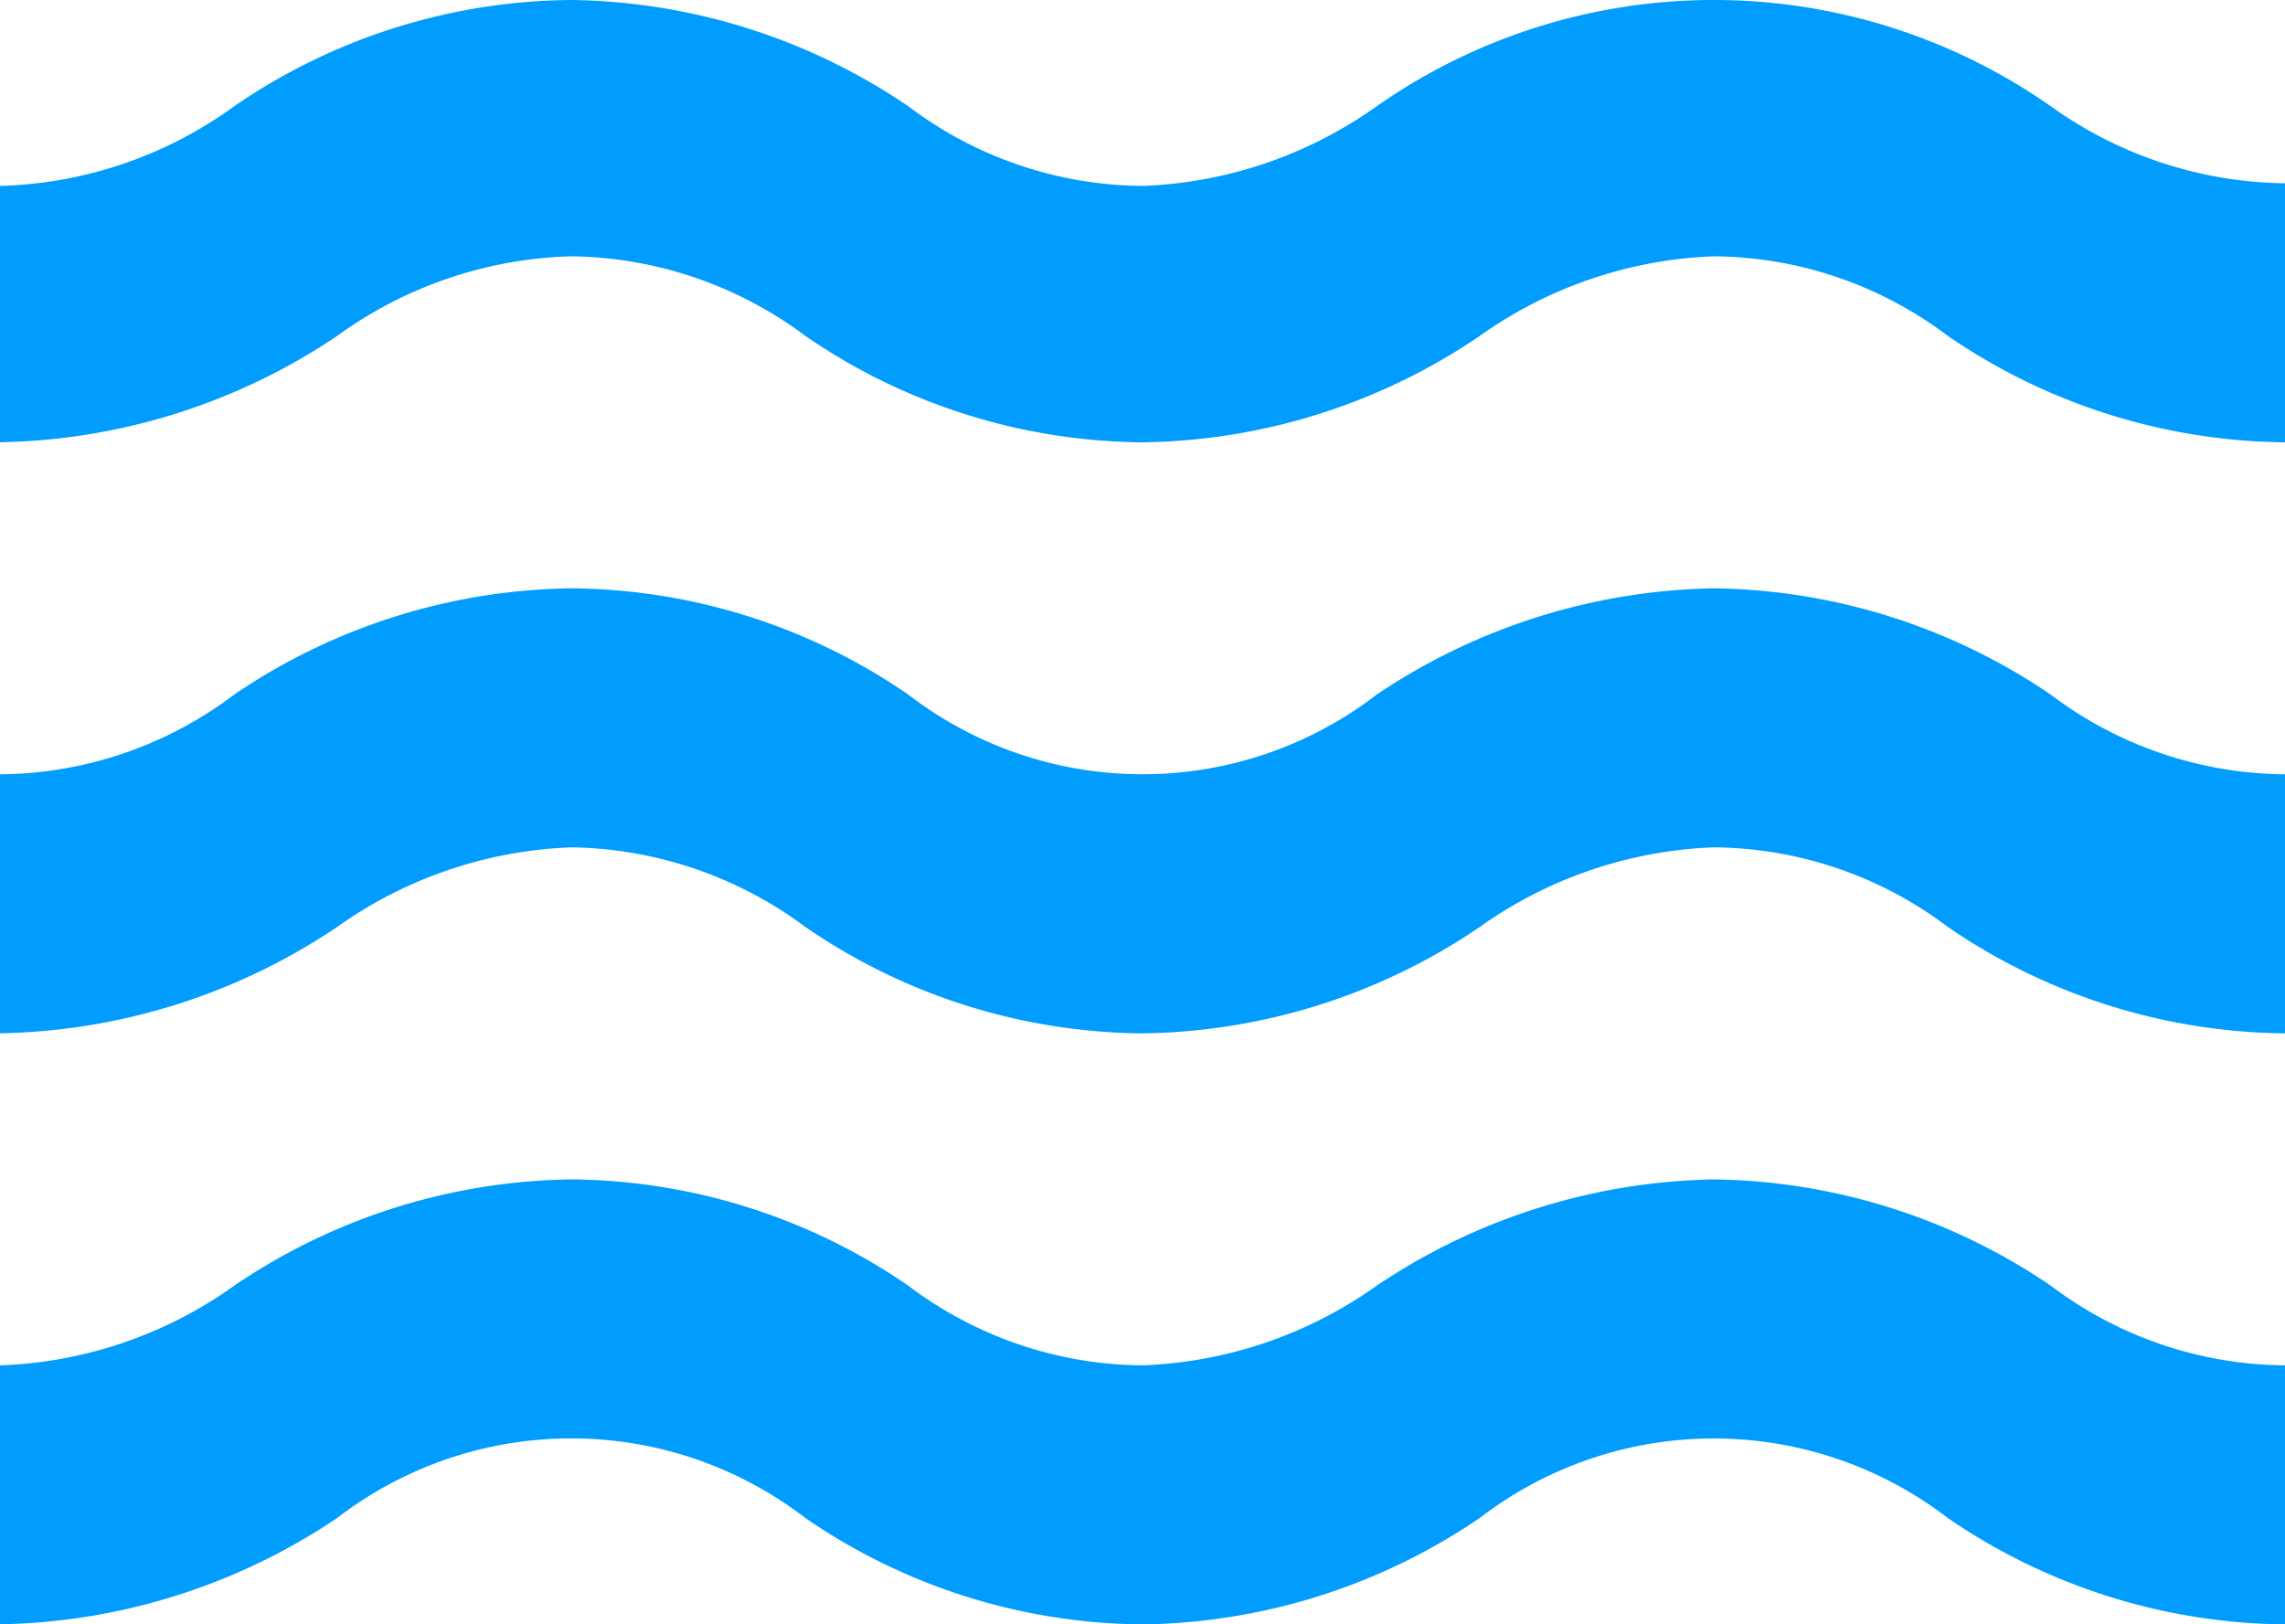 <svg xmlns="http://www.w3.org/2000/svg" width="32" height="22.751" viewBox="0 0 32 22.751"><defs><style>.a{fill:#009dff;}</style></defs><path class="a" d="M26,20.179a8.72,8.72,0,0,0-4.72,1.488A6.033,6.033,0,0,1,18,22.783a5.5,5.5,0,0,1-3.28-1.116A8.434,8.434,0,0,0,10,20.179a8.582,8.582,0,0,0-4.72,1.488A5.988,5.988,0,0,1,2,22.783v3.627a8.72,8.72,0,0,0,4.72-1.488,5.378,5.378,0,0,1,6.56,0A8.434,8.434,0,0,0,18,26.411a8.582,8.582,0,0,0,4.72-1.488,5.378,5.378,0,0,1,6.56,0A8.479,8.479,0,0,0,34,26.411V22.783a5.5,5.5,0,0,1-3.28-1.116A8.568,8.568,0,0,0,26,20.179ZM30.72,5.148a8.229,8.229,0,0,0-9.44,0A6.033,6.033,0,0,1,18,6.264a5.5,5.5,0,0,1-3.28-1.116A8.582,8.582,0,0,0,10,3.66,8.434,8.434,0,0,0,5.28,5.148,5.844,5.844,0,0,1,2,6.264v3.59A8.72,8.72,0,0,0,6.72,8.366,5.844,5.844,0,0,1,10,7.25a5.578,5.578,0,0,1,3.28,1.116A8.434,8.434,0,0,0,18,9.855a8.582,8.582,0,0,0,4.72-1.488A6.033,6.033,0,0,1,26,7.25a5.5,5.5,0,0,1,3.28,1.116A8.479,8.479,0,0,0,34,9.855V6.227A5.736,5.736,0,0,1,30.72,5.148ZM26,11.9a8.72,8.72,0,0,0-4.72,1.488,5.377,5.377,0,0,1-6.56,0A8.434,8.434,0,0,0,10,11.9a8.582,8.582,0,0,0-4.72,1.488A5.5,5.5,0,0,1,2,14.505v3.627a8.72,8.72,0,0,0,4.72-1.488A6.033,6.033,0,0,1,10,15.528a5.616,5.616,0,0,1,3.28,1.116A8.434,8.434,0,0,0,18,18.133a8.582,8.582,0,0,0,4.72-1.488A6.033,6.033,0,0,1,26,15.528a5.5,5.5,0,0,1,3.28,1.116A8.478,8.478,0,0,0,34,18.133V14.505a5.5,5.5,0,0,1-3.28-1.116A8.568,8.568,0,0,0,26,11.9Z" transform="translate(-2 -3.66)"/></svg>